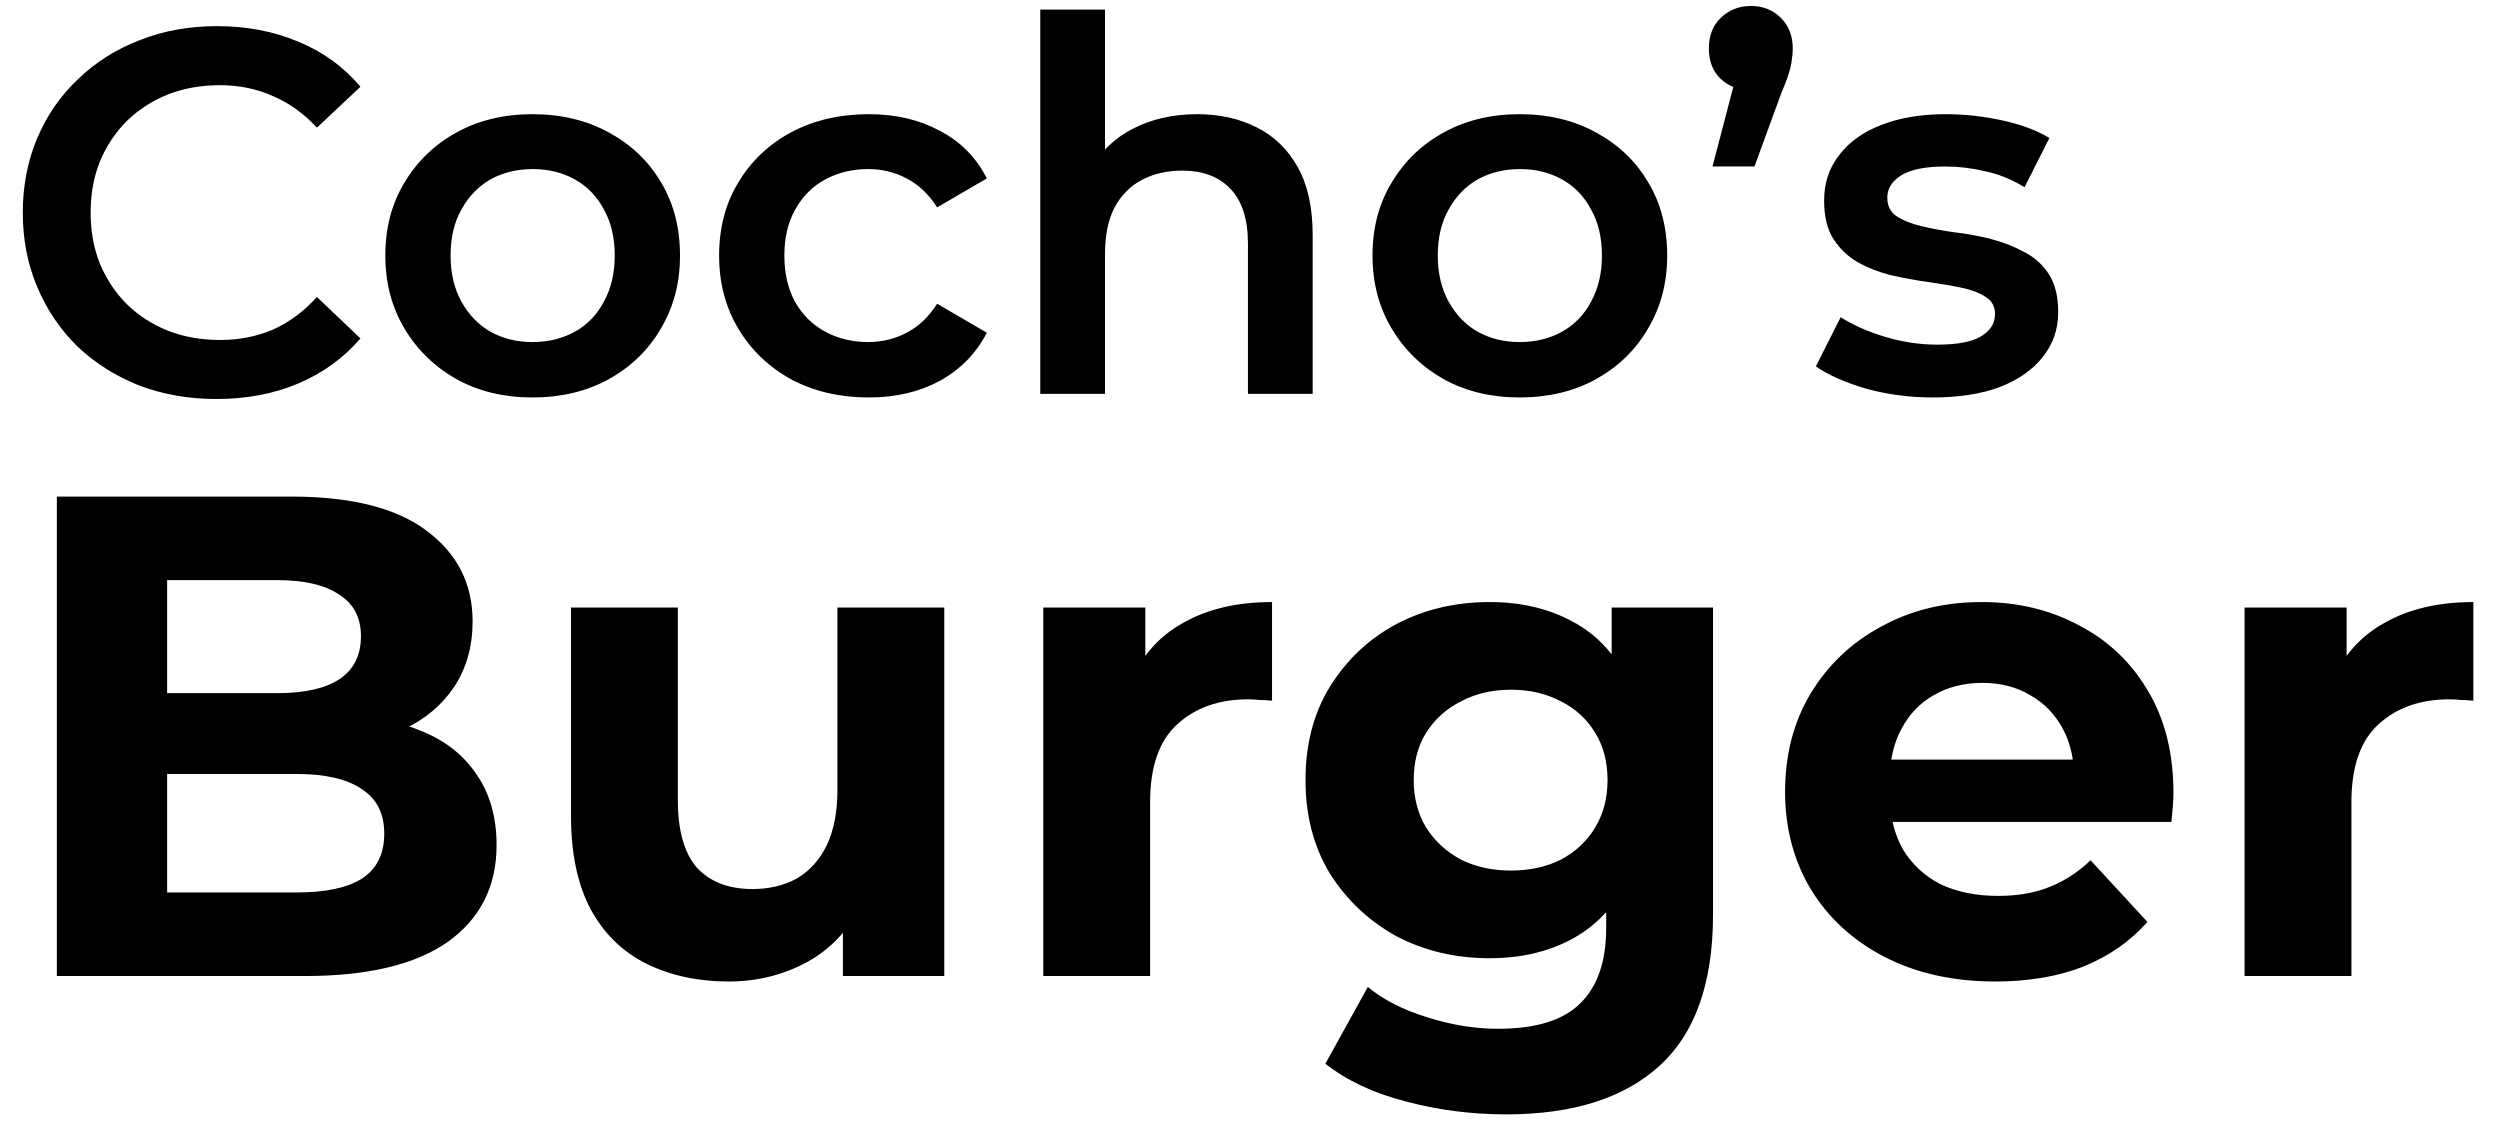 <svg width="146" height="66" viewBox="0 0 146 66" fill="none" xmlns="http://www.w3.org/2000/svg">
<path d="M12.642 23.302C11.029 23.302 9.527 23.04 8.136 22.516C6.764 21.972 5.565 21.216 4.537 20.248C3.528 19.26 2.742 18.101 2.178 16.77C1.613 15.439 1.331 13.987 1.331 12.415C1.331 10.842 1.613 9.39 2.178 8.06C2.742 6.729 3.538 5.58 4.567 4.612C5.595 3.624 6.795 2.868 8.166 2.344C9.537 1.799 11.039 1.527 12.672 1.527C14.406 1.527 15.989 1.829 17.42 2.434C18.852 3.019 20.062 3.896 21.05 5.066L18.509 7.455C17.743 6.628 16.886 6.013 15.938 5.61C14.991 5.186 13.963 4.975 12.854 4.975C11.745 4.975 10.726 5.156 9.799 5.519C8.892 5.882 8.095 6.396 7.41 7.062C6.744 7.727 6.22 8.513 5.837 9.421C5.474 10.328 5.293 11.326 5.293 12.415C5.293 13.504 5.474 14.502 5.837 15.409C6.22 16.316 6.744 17.102 7.41 17.768C8.095 18.433 8.892 18.947 9.799 19.31C10.726 19.673 11.745 19.855 12.854 19.855C13.963 19.855 14.991 19.653 15.938 19.25C16.886 18.826 17.743 18.191 18.509 17.344L21.05 19.764C20.062 20.913 18.852 21.79 17.42 22.395C15.989 23 14.396 23.302 12.642 23.302ZM31.092 23.212C29.439 23.212 27.967 22.859 26.677 22.153C25.386 21.427 24.368 20.439 23.622 19.189C22.876 17.939 22.503 16.518 22.503 14.925C22.503 13.312 22.876 11.89 23.622 10.661C24.368 9.411 25.386 8.433 26.677 7.727C27.967 7.021 29.439 6.668 31.092 6.668C32.766 6.668 34.248 7.021 35.538 7.727C36.849 8.433 37.867 9.4 38.593 10.63C39.339 11.86 39.712 13.292 39.712 14.925C39.712 16.518 39.339 17.939 38.593 19.189C37.867 20.439 36.849 21.427 35.538 22.153C34.248 22.859 32.766 23.212 31.092 23.212ZM31.092 19.976C32.02 19.976 32.846 19.774 33.572 19.371C34.298 18.968 34.862 18.383 35.266 17.617C35.689 16.851 35.901 15.953 35.901 14.925C35.901 13.877 35.689 12.979 35.266 12.233C34.862 11.467 34.298 10.882 33.572 10.479C32.846 10.076 32.03 9.874 31.122 9.874C30.195 9.874 29.368 10.076 28.642 10.479C27.937 10.882 27.372 11.467 26.949 12.233C26.525 12.979 26.314 13.877 26.314 14.925C26.314 15.953 26.525 16.851 26.949 17.617C27.372 18.383 27.937 18.968 28.642 19.371C29.368 19.774 30.185 19.976 31.092 19.976ZM50.736 23.212C49.043 23.212 47.531 22.859 46.2 22.153C44.889 21.427 43.861 20.439 43.115 19.189C42.369 17.939 41.996 16.518 41.996 14.925C41.996 13.312 42.369 11.89 43.115 10.661C43.861 9.411 44.889 8.433 46.2 7.727C47.531 7.021 49.043 6.668 50.736 6.668C52.309 6.668 53.69 6.991 54.88 7.636C56.089 8.261 57.007 9.189 57.632 10.419L54.728 12.112C54.245 11.346 53.65 10.782 52.944 10.419C52.258 10.056 51.513 9.874 50.706 9.874C49.779 9.874 48.942 10.076 48.196 10.479C47.45 10.882 46.865 11.467 46.442 12.233C46.018 12.979 45.807 13.877 45.807 14.925C45.807 15.973 46.018 16.881 46.442 17.647C46.865 18.393 47.45 18.968 48.196 19.371C48.942 19.774 49.779 19.976 50.706 19.976C51.513 19.976 52.258 19.794 52.944 19.431C53.65 19.068 54.245 18.504 54.728 17.738L57.632 19.431C57.007 20.641 56.089 21.578 54.88 22.244C53.69 22.889 52.309 23.212 50.736 23.212ZM69.916 6.668C71.206 6.668 72.356 6.92 73.364 7.425C74.392 7.929 75.198 8.705 75.783 9.753C76.368 10.782 76.66 12.112 76.66 13.745V23H72.88V14.229C72.88 12.798 72.537 11.729 71.852 11.024C71.186 10.318 70.249 9.965 69.039 9.965C68.152 9.965 67.365 10.146 66.68 10.509C65.994 10.872 65.46 11.417 65.077 12.143C64.714 12.848 64.533 13.745 64.533 14.834V23H60.752V0.559H64.533V11.205L63.716 9.874C64.281 8.846 65.097 8.06 66.166 7.515C67.254 6.951 68.505 6.668 69.916 6.668ZM88.744 23.212C87.091 23.212 85.619 22.859 84.329 22.153C83.038 21.427 82.02 20.439 81.274 19.189C80.528 17.939 80.155 16.518 80.155 14.925C80.155 13.312 80.528 11.89 81.274 10.661C82.02 9.411 83.038 8.433 84.329 7.727C85.619 7.021 87.091 6.668 88.744 6.668C90.418 6.668 91.899 7.021 93.19 7.727C94.5 8.433 95.519 9.4 96.244 10.63C96.99 11.86 97.364 13.292 97.364 14.925C97.364 16.518 96.99 17.939 96.244 19.189C95.519 20.439 94.5 21.427 93.19 22.153C91.899 22.859 90.418 23.212 88.744 23.212ZM88.744 19.976C89.671 19.976 90.498 19.774 91.224 19.371C91.95 18.968 92.514 18.383 92.918 17.617C93.341 16.851 93.553 15.953 93.553 14.925C93.553 13.877 93.341 12.979 92.918 12.233C92.514 11.467 91.95 10.882 91.224 10.479C90.498 10.076 89.682 9.874 88.774 9.874C87.847 9.874 87.02 10.076 86.294 10.479C85.589 10.882 85.024 11.467 84.601 12.233C84.177 12.979 83.966 13.877 83.966 14.925C83.966 15.953 84.177 16.851 84.601 17.617C85.024 18.383 85.589 18.968 86.294 19.371C87.02 19.774 87.837 19.976 88.744 19.976ZM100.01 9.723L101.764 3.009L102.278 5.277C101.573 5.277 100.978 5.055 100.494 4.612C100.03 4.168 99.798 3.574 99.798 2.828C99.798 2.081 100.03 1.487 100.494 1.043C100.978 0.579 101.563 0.348 102.248 0.348C102.954 0.348 103.538 0.579 104.002 1.043C104.466 1.507 104.698 2.102 104.698 2.828C104.698 3.049 104.678 3.281 104.637 3.523C104.617 3.745 104.557 4.007 104.456 4.309C104.375 4.592 104.234 4.965 104.032 5.428L102.46 9.723H100.01ZM112.88 23.212C111.529 23.212 110.229 23.04 108.978 22.698C107.749 22.335 106.771 21.901 106.045 21.397L107.496 18.524C108.222 18.988 109.089 19.371 110.097 19.673C111.106 19.976 112.114 20.127 113.122 20.127C114.311 20.127 115.168 19.966 115.693 19.643C116.237 19.32 116.509 18.887 116.509 18.343C116.509 17.899 116.328 17.566 115.965 17.344C115.602 17.102 115.128 16.921 114.543 16.8C113.959 16.679 113.303 16.568 112.577 16.467C111.872 16.367 111.156 16.235 110.43 16.074C109.724 15.893 109.079 15.641 108.495 15.318C107.91 14.975 107.436 14.522 107.073 13.957C106.71 13.393 106.529 12.647 106.529 11.719C106.529 10.691 106.821 9.804 107.406 9.058C107.99 8.292 108.807 7.707 109.855 7.304C110.924 6.88 112.184 6.668 113.636 6.668C114.725 6.668 115.824 6.789 116.933 7.031C118.041 7.273 118.959 7.616 119.685 8.06L118.233 10.933C117.467 10.469 116.691 10.156 115.904 9.995C115.138 9.814 114.372 9.723 113.606 9.723C112.456 9.723 111.6 9.894 111.035 10.237C110.491 10.58 110.218 11.013 110.218 11.538C110.218 12.022 110.4 12.384 110.763 12.626C111.126 12.868 111.6 13.06 112.184 13.201C112.769 13.342 113.414 13.463 114.12 13.564C114.846 13.645 115.561 13.776 116.267 13.957C116.973 14.139 117.618 14.391 118.203 14.713C118.808 15.016 119.292 15.449 119.654 16.014C120.017 16.578 120.199 17.314 120.199 18.221C120.199 19.23 119.896 20.107 119.292 20.853C118.707 21.599 117.87 22.183 116.781 22.607C115.693 23.01 114.392 23.212 112.88 23.212ZM3.32 57L3.32 29H17C20.52 29 23.16 29.667 24.92 31C26.707 32.333 27.6 34.093 27.6 36.28C27.6 37.747 27.24 39.027 26.52 40.12C25.8 41.187 24.813 42.013 23.56 42.6C22.307 43.187 20.867 43.48 19.24 43.48L20 41.84C21.76 41.84 23.32 42.133 24.68 42.72C26.04 43.28 27.093 44.12 27.84 45.24C28.613 46.36 29 47.733 29 49.36C29 51.76 28.053 53.64 26.16 55C24.267 56.333 21.48 57 17.8 57H3.32ZM9.76 52.12H17.32C19 52.12 20.267 51.853 21.12 51.32C22 50.76 22.44 49.88 22.44 48.68C22.44 47.507 22 46.64 21.12 46.08C20.267 45.493 19 45.2 17.32 45.2H9.28V40.48H16.2C17.773 40.48 18.973 40.213 19.8 39.68C20.653 39.12 21.08 38.28 21.08 37.16C21.08 36.067 20.653 35.253 19.8 34.72C18.973 34.16 17.773 33.88 16.2 33.88H9.76V52.12ZM42.546 57.32C40.759 57.32 39.159 56.973 37.746 56.28C36.359 55.587 35.279 54.533 34.506 53.12C33.733 51.68 33.346 49.853 33.346 47.64V35.48H39.586V46.72C39.586 48.507 39.959 49.827 40.706 50.68C41.479 51.507 42.559 51.92 43.946 51.92C44.906 51.92 45.759 51.72 46.506 51.32C47.253 50.893 47.839 50.253 48.266 49.4C48.693 48.52 48.906 47.427 48.906 46.12V35.48H55.146V57H49.226V51.08L50.306 52.8C49.586 54.293 48.519 55.427 47.106 56.2C45.719 56.947 44.199 57.32 42.546 57.32ZM60.927 57V35.48H66.887V41.56L66.047 39.8C66.687 38.28 67.713 37.133 69.127 36.36C70.54 35.56 72.26 35.16 74.287 35.16V40.92C74.02 40.893 73.78 40.88 73.567 40.88C73.353 40.853 73.127 40.84 72.887 40.84C71.18 40.84 69.793 41.333 68.727 42.32C67.687 43.28 67.167 44.787 67.167 46.84V57H60.927ZM87.961 65.08C85.934 65.08 83.974 64.827 82.081 64.32C80.214 63.84 78.654 63.107 77.401 62.12L79.881 57.64C80.788 58.387 81.934 58.973 83.321 59.4C84.734 59.853 86.121 60.08 87.481 60.08C89.694 60.08 91.294 59.587 92.281 58.6C93.294 57.613 93.801 56.147 93.801 54.2V50.96L94.201 45.56L94.121 40.12V35.48H100.041V53.4C100.041 57.4 99.001 60.347 96.921 62.24C94.841 64.133 91.854 65.08 87.961 65.08ZM87.001 55.96C85.001 55.96 83.188 55.533 81.561 54.68C79.961 53.8 78.668 52.587 77.681 51.04C76.721 49.467 76.241 47.64 76.241 45.56C76.241 43.453 76.721 41.627 77.681 40.08C78.668 38.507 79.961 37.293 81.561 36.44C83.188 35.587 85.001 35.16 87.001 35.16C88.814 35.16 90.414 35.533 91.801 36.28C93.188 37 94.268 38.133 95.041 39.68C95.814 41.2 96.201 43.16 96.201 45.56C96.201 47.933 95.814 49.893 95.041 51.44C94.268 52.96 93.188 54.093 91.801 54.84C90.414 55.587 88.814 55.96 87.001 55.96ZM88.241 50.84C89.334 50.84 90.308 50.627 91.161 50.2C92.014 49.747 92.681 49.12 93.161 48.32C93.641 47.52 93.881 46.6 93.881 45.56C93.881 44.493 93.641 43.573 93.161 42.8C92.681 42 92.014 41.387 91.161 40.96C90.308 40.507 89.334 40.28 88.241 40.28C87.148 40.28 86.174 40.507 85.321 40.96C84.468 41.387 83.788 42 83.281 42.8C82.801 43.573 82.561 44.493 82.561 45.56C82.561 46.6 82.801 47.52 83.281 48.32C83.788 49.12 84.468 49.747 85.321 50.2C86.174 50.627 87.148 50.84 88.241 50.84ZM116.529 57.32C114.075 57.32 111.915 56.84 110.049 55.88C108.209 54.92 106.782 53.613 105.769 51.96C104.755 50.28 104.249 48.373 104.249 46.24C104.249 44.08 104.742 42.173 105.729 40.52C106.742 38.84 108.115 37.533 109.849 36.6C111.582 35.64 113.542 35.16 115.729 35.16C117.835 35.16 119.729 35.613 121.409 36.52C123.115 37.4 124.462 38.68 125.449 40.36C126.435 42.013 126.929 44 126.929 46.32C126.929 46.56 126.915 46.84 126.889 47.16C126.862 47.453 126.835 47.733 126.809 48H109.329V44.36H123.529L121.129 45.44C121.129 44.32 120.902 43.347 120.449 42.52C119.995 41.693 119.369 41.053 118.569 40.6C117.769 40.12 116.835 39.88 115.769 39.88C114.702 39.88 113.755 40.12 112.929 40.6C112.129 41.053 111.502 41.707 111.049 42.56C110.595 43.387 110.369 44.373 110.369 45.52V46.48C110.369 47.653 110.622 48.693 111.129 49.6C111.662 50.48 112.395 51.16 113.329 51.64C114.289 52.093 115.409 52.32 116.689 52.32C117.835 52.32 118.835 52.147 119.689 51.8C120.569 51.453 121.369 50.933 122.089 50.24L125.409 53.84C124.422 54.96 123.182 55.827 121.689 56.44C120.195 57.027 118.475 57.32 116.529 57.32ZM131.083 57V35.48H137.043V41.56L136.203 39.8C136.843 38.28 137.87 37.133 139.283 36.36C140.696 35.56 142.416 35.16 144.443 35.16V40.92C144.176 40.893 143.936 40.88 143.723 40.88C143.51 40.853 143.283 40.84 143.043 40.84C141.336 40.84 139.95 41.333 138.883 42.32C137.843 43.28 137.323 44.787 137.323 46.84V57H131.083Z" fill="black"/>
</svg>
